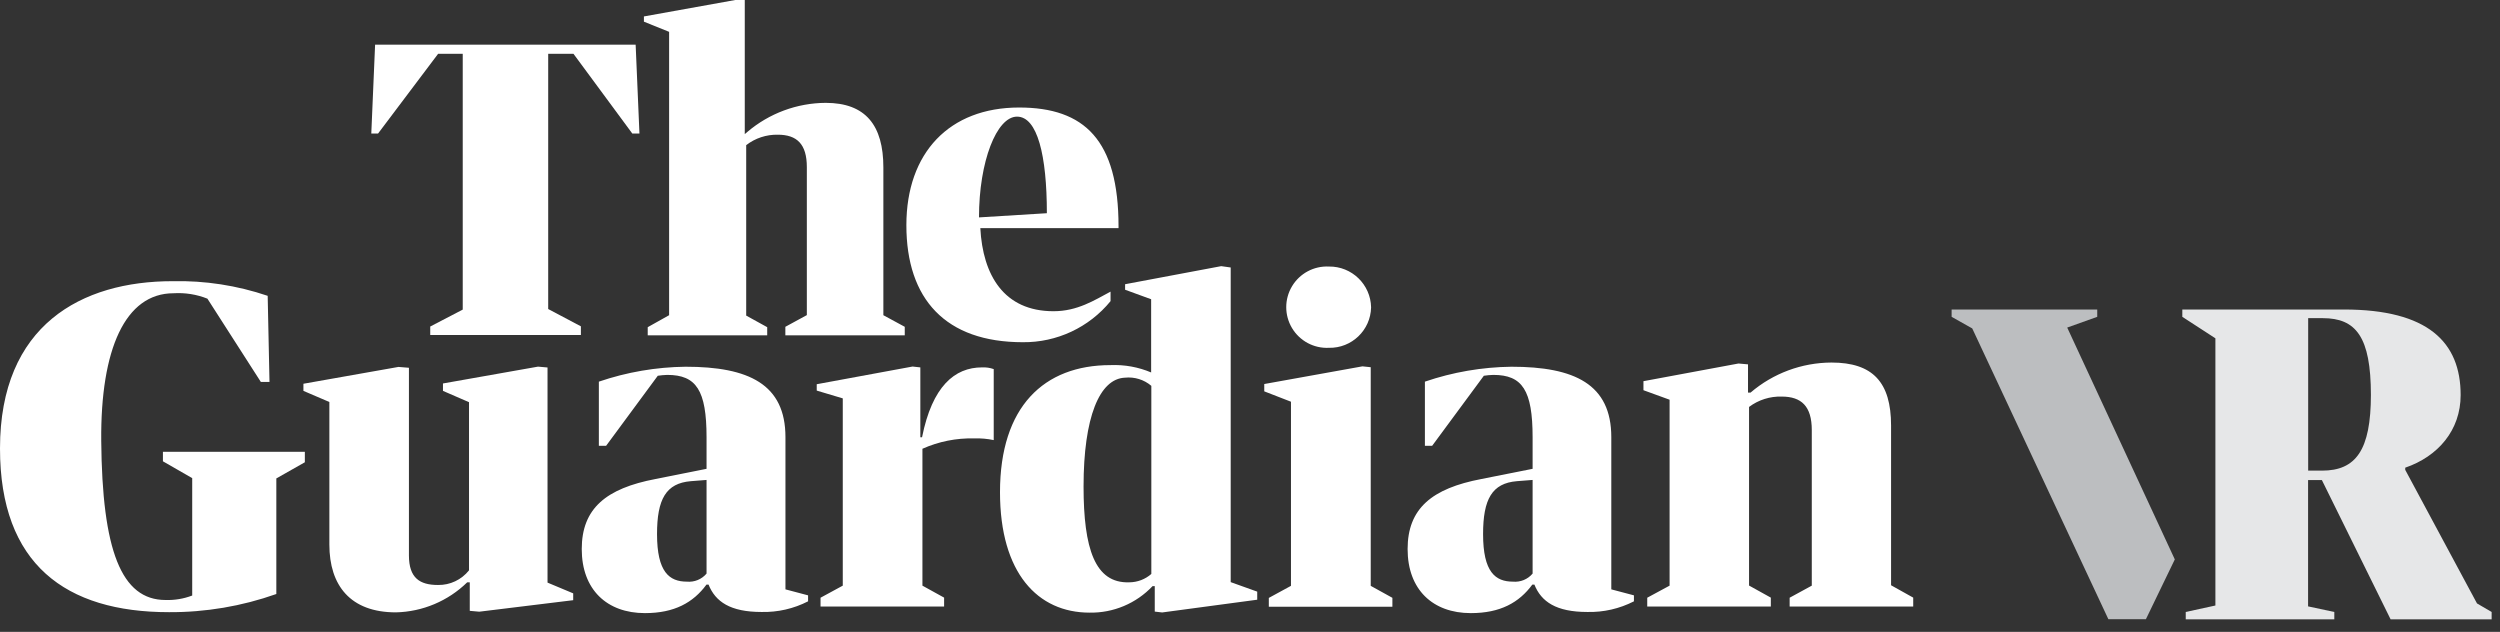 <svg xmlns="http://www.w3.org/2000/svg" width="182" height="46" viewBox="0 0 182 46">
  <rect x="0" y="0" width="182" height="46" fill="#333333" stroke="none"/>
  <g fill="none">
    <polygon fill="#FFF" points="31.321 23.771 33.687 22.539 33.687 3.917 31.895 3.917 27.521 9.723 27.03 9.723 27.307 3.252 46.275 3.252 46.552 9.723 46.033 9.723 41.749 3.917 39.909 3.917 39.909 22.497 42.289 23.757 42.289 24.387 31.321 24.387"/>
    <path fill="#FFF" d="M48.711 22.947L48.711 2.318 46.877 1.578 46.877 1.197 53.527 0 54.219 0 54.219 9.764 54.406 9.605C55.998 8.25 58.018 7.5 60.108 7.488 63.022 7.488 64.309 9.128 64.309 12.193L64.309 22.947 65.866 23.791 65.866 24.414 57.174 24.414 57.174 23.791 58.738 22.94 58.738 12.166C58.738 10.477 58.005 9.806 56.621 9.806 55.79 9.79 54.98 10.058 54.323 10.567L54.323 22.975 55.853 23.819 55.853 24.414 47.154 24.414 47.154 23.819 48.711 22.947zM71.368 16.608C71.547 20.02 73.077 22.657 76.696 22.657 78.447 22.657 79.686 21.847 80.848 21.231L80.848 21.923C79.284 23.838 76.934 24.938 74.461 24.913 68.849 24.913 65.984 21.792 65.984 16.394 65.984 11.114 69.118 7.827 74.191 7.827 78.959 7.827 81.429 10.207 81.429 16.484L81.429 16.608 71.368 16.608zM71.278 15.826L76.212 15.522C76.212 11.301 75.52 8.491 74.039 8.491 72.558 8.491 71.271 11.75 71.271 15.819L71.278 15.826zM0 32.649C0 23.653 5.944 20.47 12.567 20.47 14.918 20.419 17.26 20.78 19.487 21.536L19.619 27.805 18.989 27.805 15.1 21.743C14.318 21.431 13.476 21.297 12.636 21.349 9.114 21.349 7.315 25.418 7.37 32.082 7.439 40.061 8.823 43.68 12.055 43.68 12.716 43.701 13.374 43.59 13.993 43.355L13.993 34.808 11.861 33.583 11.861 32.891 22.193 32.891 22.193 33.653 20.117 34.829 20.117 43.244C17.608 44.133 14.965 44.58 12.304 44.566 4.782 44.566 0 41.078 0 32.649M22.089 28.456L22.089 27.937 29.009 26.712 29.77 26.774 29.77 40.434C29.77 42.081 30.559 42.587 31.888 42.587 32.765 42.601 33.598 42.207 34.144 41.521L34.144 29.279 32.248 28.456 32.248 27.916 39.168 26.691 39.86 26.753 39.86 42.414 41.729 43.196 41.729 43.694 34.891 44.531 34.199 44.469 34.199 42.393 34.013 42.393C32.622 43.753 30.767 44.535 28.822 44.58 25.501 44.58 23.978 42.614 23.978 39.646L23.978 29.265 22.089 28.456zM66.433 26.684L67.001 26.746 67.001 31.833 67.125 31.833C67.866 28.123 69.499 26.746 71.492 26.746 71.781 26.732 72.071 26.774 72.343 26.871L72.343 32.04C71.875 31.941 71.396 31.899 70.918 31.916 69.622 31.884 68.336 32.141 67.153 32.67L67.153 42.635 68.731 43.507 68.731 44.157 59.735 44.157 59.735 43.514 61.354 42.635 61.354 29.002 59.458 28.435 59.458 27.971 66.433 26.684z"/>
    <path fill="#FFF" d="M83.803 27.113L83.803 21.785 81.907 21.093 81.907 20.691 88.903 19.376 89.595 19.473 89.595 42.379 91.526 43.071 91.526 43.659 84.606 44.587 84.066 44.524 84.066 42.67 83.907 42.67C82.717 43.93 81.052 44.631 79.319 44.6 75.554 44.6 72.8 41.722 72.8 35.833 72.8 29.604 75.997 26.58 80.841 26.58 81.861 26.537 82.878 26.721 83.817 27.12M83.817 41.784L83.817 28.089C83.288 27.639 82.598 27.424 81.907 27.494 80.038 27.563 78.883 30.386 78.883 35.417 78.883 39.943 79.713 42.476 82.204 42.393 82.798 42.392 83.371 42.175 83.817 41.784M99.187 26.67L99.789 26.733 99.789 42.649 101.366 43.521 101.366 44.171 92.37 44.171 92.37 43.528 93.983 42.649 93.983 29.245 92.038 28.49 92.038 27.957 99.187 26.67zM99.816 22.38C99.778 24.04 98.404 25.356 96.744 25.321 95.653 25.374 94.621 24.822 94.06 23.885 93.498 22.947 93.498 21.777 94.06 20.84 94.621 19.903 95.653 19.351 96.744 19.404 98.412 19.381 99.786 20.711 99.816 22.38zM121.546 42.635L121.546 29.099 119.643 28.407 119.643 27.75 126.563 26.463 127.255 26.525 127.255 28.58 127.442 28.58C129.083 27.176 131.17 26.401 133.331 26.393 136.334 26.393 137.67 27.819 137.67 30.982L137.67 42.607 139.282 43.507 139.282 44.157 130.286 44.157 130.286 43.514 131.898 42.635 131.898 31.307C131.898 29.57 131.137 28.871 129.711 28.871 128.855 28.845 128.016 29.111 127.331 29.625L127.331 42.628 128.916 43.507 128.916 44.157 119.919 44.157 119.919 43.514 121.546 42.635zM111.574 34.13L111.574 31.833C111.574 28.414 110.826 27.293 108.716 27.293 108.484 27.299 108.253 27.32 108.024 27.355L104.259 32.456 103.733 32.456 103.733 27.784C105.762 27.091 107.887 26.725 110.03 26.698 114.632 26.698 117.303 27.971 117.303 31.826L117.303 42.905 118.95 43.341 118.95 43.777C117.902 44.314 116.737 44.58 115.56 44.552 113.29 44.552 112.203 43.805 111.705 42.559L111.553 42.559C110.591 43.867 109.221 44.635 107.076 44.635 104.307 44.635 102.474 42.926 102.474 39.971 102.474 37.016 104.245 35.556 107.851 34.871L111.574 34.13zM111.574 41.777L111.574 34.94 110.425 35.03C108.619 35.182 107.968 36.338 107.968 38.884 107.968 41.652 108.868 42.344 110.141 42.344 110.686 42.394 111.221 42.175 111.574 41.756L111.574 41.777zM51.437 34.13L51.437 31.833C51.437 28.414 50.69 27.293 48.579 27.293 48.348 27.299 48.117 27.32 47.887 27.355L44.123 32.456 43.597 32.456 43.597 27.784C45.63 27.09 47.76 26.723 49.908 26.698 54.51 26.698 57.181 27.971 57.181 31.826L57.181 42.905 58.828 43.341 58.828 43.777C57.78 44.314 56.615 44.58 55.437 44.552 53.168 44.552 52.081 43.805 51.583 42.559L51.431 42.559C50.469 43.867 49.098 44.635 46.953 44.635 44.185 44.635 42.351 42.926 42.351 39.971 42.351 37.016 44.123 35.556 47.728 34.871L51.437 34.13zM51.437 41.777L51.437 34.94 50.289 35.03C48.483 35.182 47.832 36.338 47.832 38.884 47.832 41.652 48.732 42.344 50.005 42.344 50.55 42.394 51.085 42.175 51.437 41.756L51.437 41.777z"/>
    <path fill="#E6E7E8" d="M179.135,28.76 C179.135,31.328 177.481,33.231 175.101,34.047 L175.101,34.206 L180.325,43.929 L181.391,44.552 L181.391,45.085 L174.035,45.085 L169.032,34.947 L168.028,34.947 L168.028,44.144 L169.938,44.552 L169.938,45.085 L159.122,45.085 L159.122,44.552 L161.281,44.081 L161.281,24.629 L158.873,23.065 L158.873,22.532 L170.637,22.532 C176.761,22.532 179.135,24.913 179.135,28.76 Z M172.602,28.76 C172.602,24.511 171.509,23.162 169.101,23.162 L168.035,23.162 L168.035,34.262 L169.039,34.262 C171.502,34.262 172.602,32.788 172.602,28.726 L172.602,28.76 Z"/>
    <polygon fill="#BCBEC0" points="150.493 23.847 152.679 23.065 152.679 22.532 142.078 22.532 142.078 23.065 143.579 23.909 153.489 45.078 156.222 45.078 158.326 40.725"/>
  </g>
</svg>
